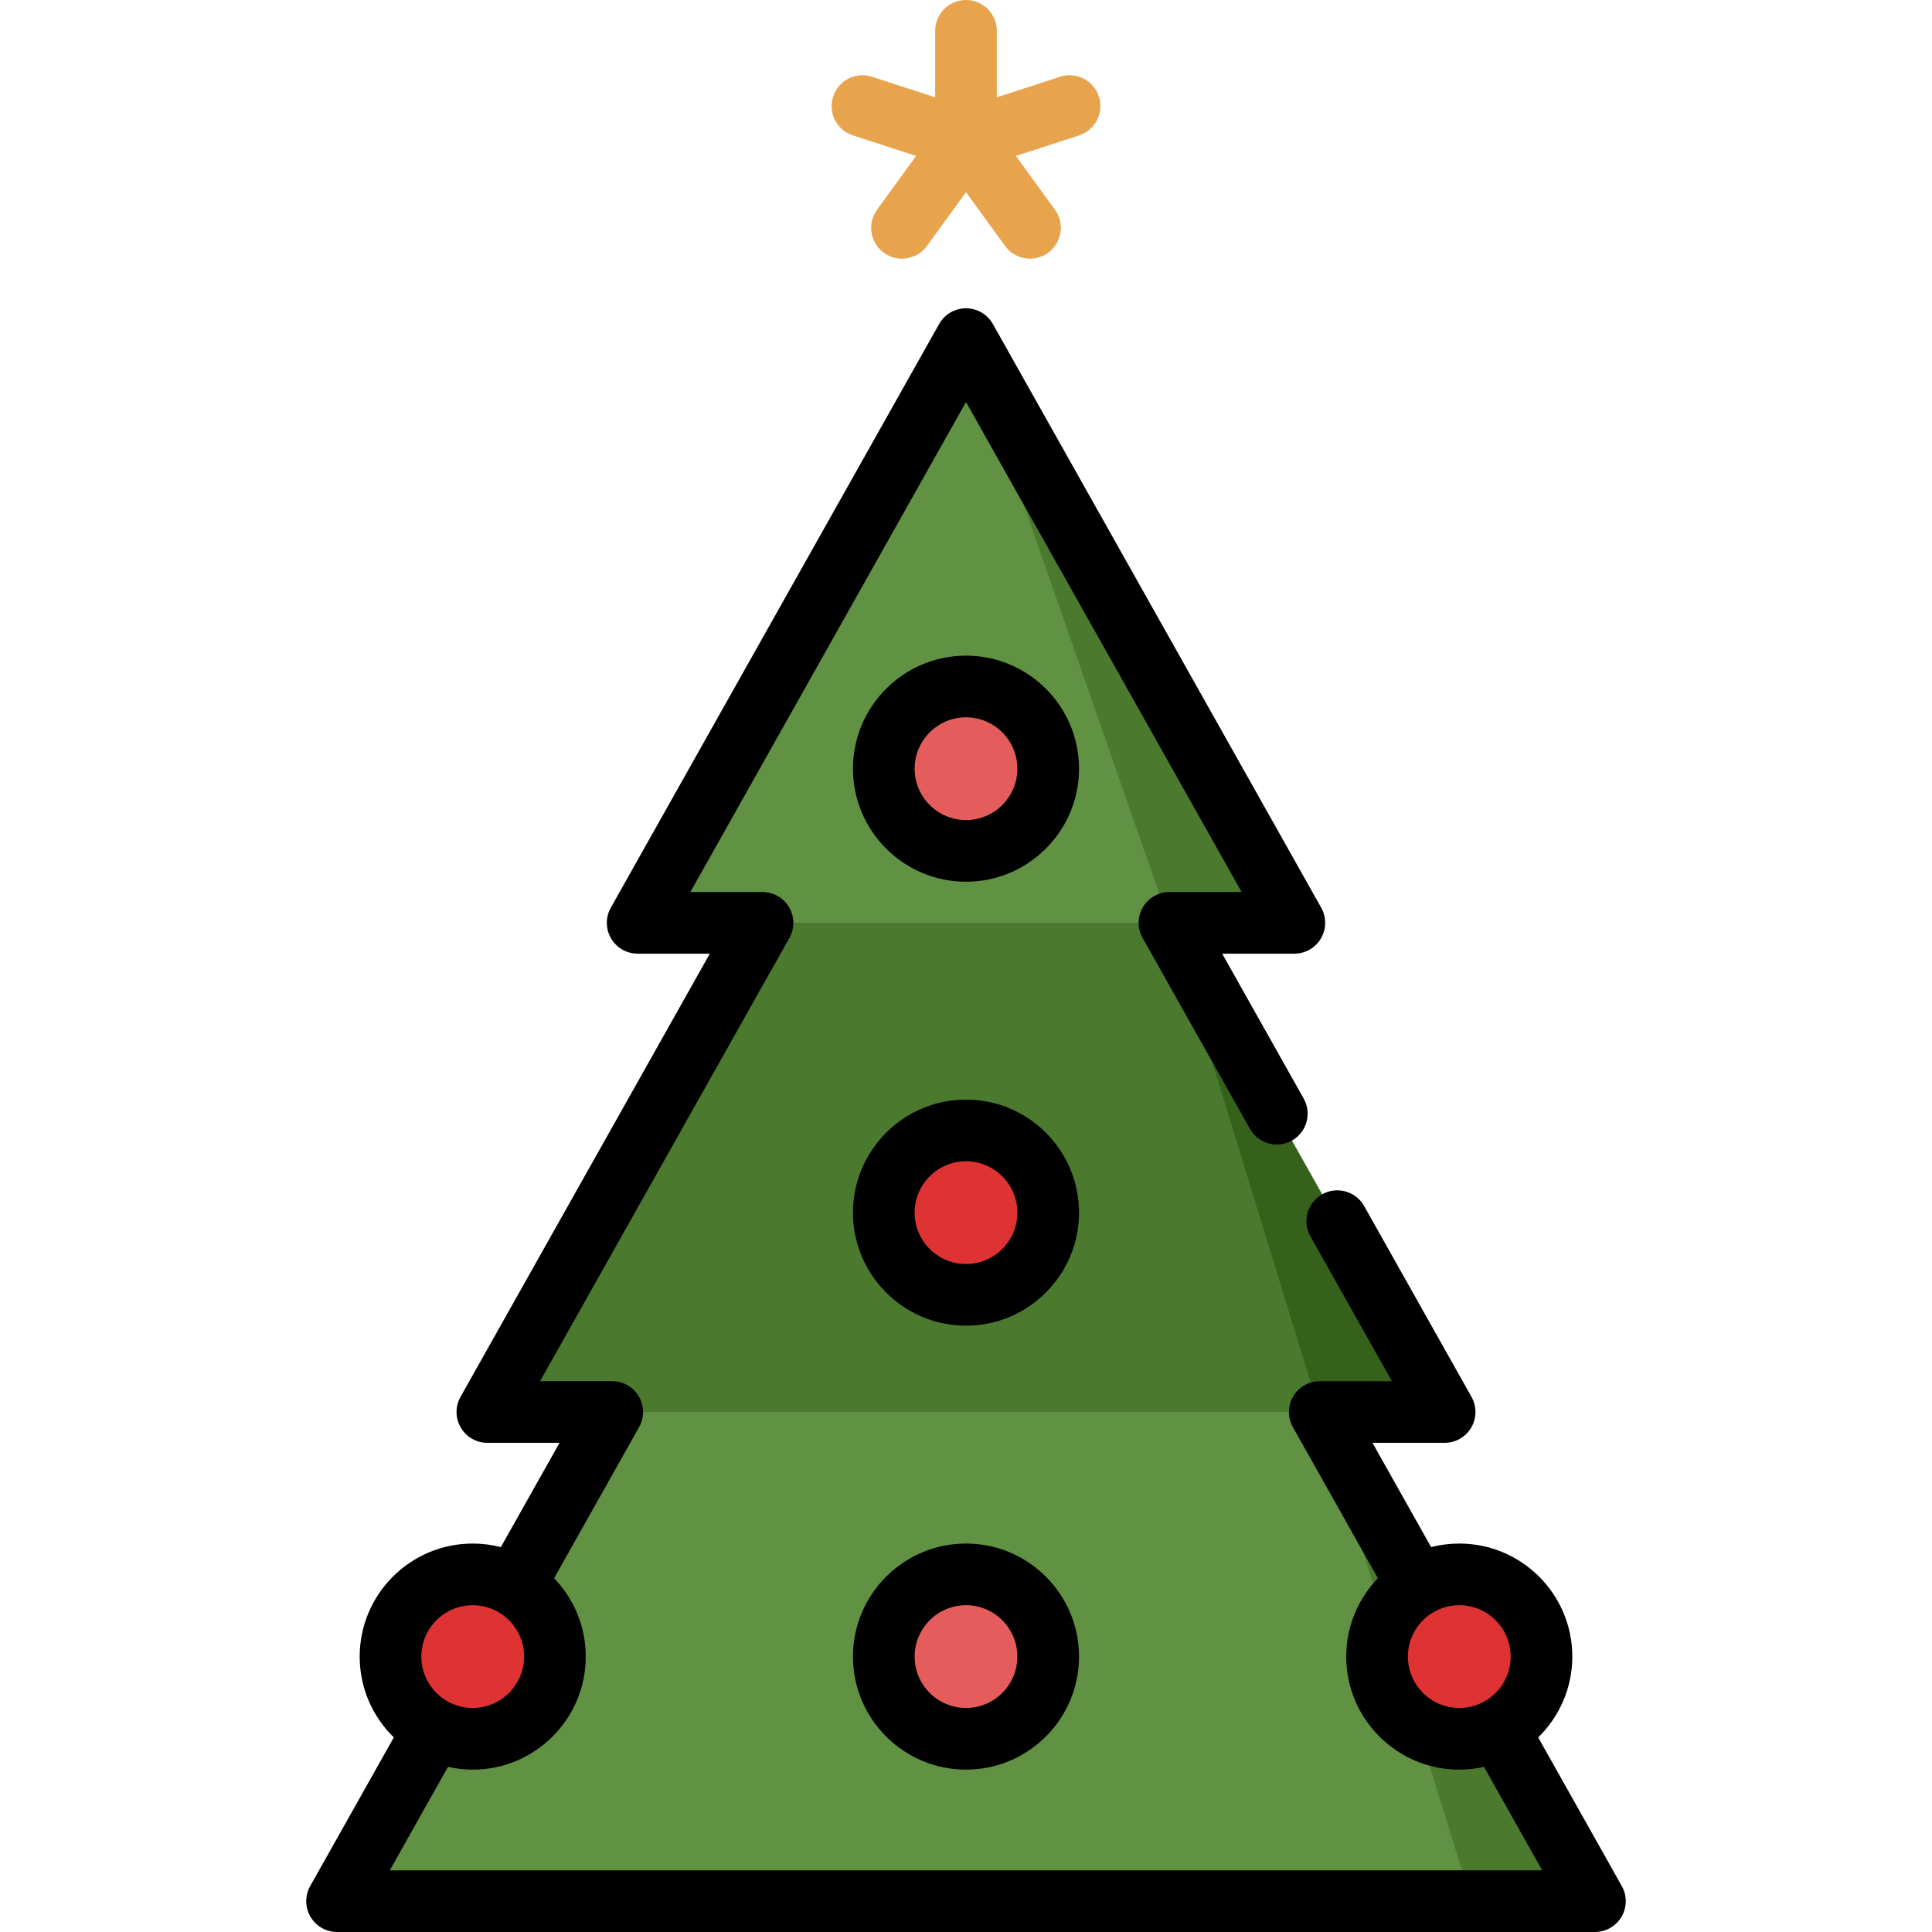 <svg version="1.1" id="Capa_1" xmlns="http://www.w3.org/2000/svg" xmlns:xlink="http://www.w3.org/1999/xlink" x="0px" y="0px"
	 viewBox="0 0 512 512" style="enable-background:new 0 0 512 512;" xml:space="preserve">
<polygon style="fill:#4B7A2F;" points="349.751,374.196 422.673,503.83 389.992,503.83 256,341.515 "/>
<polygon style="fill:#619243;" points="349.751,374.196 389.992,503.83 89.328,503.83 162.25,374.196 256,341.515 "/>
<polygon style="fill:#35611A;" points="309.924,244.562 255.503,220.868 349.751,374.196 382.846,374.196 "/>
<g>
	<polygon style="fill:#4B7A2F;" points="309.924,244.562 255.503,220.868 202.077,244.562 129.155,374.196 349.751,374.196 	"/>
	<polygon style="fill:#4B7A2F;" points="256,89.872 255.503,220.868 309.924,244.562 343.019,244.562 	"/>
</g>
<polygon style="fill:#619243;" points="256,89.872 168.982,244.562 309.924,244.562 "/>
<circle style="fill:#E55C5C;" cx="256" cy="439.013" r="21.787"/>
<g>
	<circle style="fill:#DF3333;" cx="125.277" cy="439.013" r="21.787"/>
	<circle style="fill:#DF3333;" cx="386.724" cy="439.013" r="21.787"/>
	<circle style="fill:#DF3333;" cx="256" cy="321.362" r="21.787"/>
</g>
<circle style="fill:#E55C5C;" cx="256" cy="203.711" r="21.787"/>
<path style="fill:#E8A44D;" d="M226.027,35.882l16.754,5.445l-10.354,14.252c-2.653,3.65-1.843,8.76,1.807,11.412
	c1.451,1.055,3.131,1.562,4.795,1.562c2.526-0.001,5.018-1.169,6.617-3.369L256,50.932l10.354,14.251
	c1.598,2.202,4.089,3.369,6.617,3.369c1.665,0,3.345-0.508,4.795-1.562c3.65-2.653,4.46-7.762,1.807-11.412L269.22,41.327
	l16.754-5.445c4.291-1.394,6.64-6.003,5.245-10.294c-1.394-4.292-6.003-6.642-10.296-5.245l-16.753,5.444V8.17
	c0-4.513-3.658-8.17-8.17-8.17c-4.512,0-8.17,3.657-8.17,8.17v17.616l-16.753-5.444c-4.295-1.395-8.9,0.953-10.296,5.245
	C219.387,29.88,221.735,34.488,226.027,35.882z"/>
<path d="M429.794,499.824l-22.158-39.39c5.574-5.444,9.045-13.033,9.045-21.421c0-16.518-13.438-29.957-29.957-29.957
	c-2.574,0-5.073,0.327-7.459,0.94l-15.542-27.629h19.119c2.903,0,5.587-1.54,7.053-4.046c1.465-2.506,1.491-5.6,0.069-8.13
	l-28.449-50.576c-2.212-3.935-7.195-5.328-11.126-3.116c-3.933,2.213-5.328,7.194-3.116,11.127l21.6,38.4h-19.119
	c-2.903,0-5.587,1.54-7.053,4.046c-1.465,2.505-1.491,5.6-0.069,8.13l22.527,40.048c-5.191,5.39-8.394,12.707-8.394,20.764
	c0,16.518,13.438,29.957,29.957,29.957c2.252,0,4.444-0.257,6.555-0.731l15.424,27.419H103.298l15.424-27.42
	c2.111,0.474,4.303,0.731,6.555,0.731c16.519,0,29.957-13.439,29.957-29.957c0-8.057-3.203-15.373-8.394-20.764l22.527-40.048
	c1.424-2.529,1.398-5.624-0.069-8.13s-4.15-4.046-7.053-4.046h-19.119l66.07-117.458c1.424-2.529,1.398-5.624-0.069-8.13
	s-4.148-4.045-7.051-4.045h-19.119L256,106.537l73.043,129.854h-19.119c-2.903,0-5.587,1.54-7.053,4.046
	c-1.465,2.506-1.491,5.6-0.069,8.13l28.449,50.576c2.212,3.933,7.194,5.326,11.126,3.116c3.933-2.212,5.328-7.194,3.116-11.127
	l-21.599-38.4h19.119c2.903,0,5.587-1.54,7.053-4.046c1.465-2.506,1.491-5.6,0.069-8.13L263.122,85.867
	c-1.448-2.572-4.17-4.165-7.121-4.165s-5.673,1.593-7.121,4.165l-87.013,154.689c-1.424,2.53-1.398,5.624,0.069,8.13
	c1.466,2.506,4.15,4.046,7.053,4.046h19.119l-66.07,117.458c-1.424,2.529-1.398,5.624,0.069,8.13
	c1.466,2.506,4.15,4.046,7.053,4.046h19.119l-15.542,27.629c-2.386-0.613-4.885-0.94-7.459-0.94
	c-16.519,0-29.957,13.439-29.957,29.957c0,8.388,3.47,15.978,9.045,21.421l-22.158,39.39c-1.424,2.529-1.398,5.624,0.069,8.13
	c1.466,2.506,4.149,4.046,7.053,4.046h333.345c2.903,0,5.587-1.54,7.053-4.046C431.19,505.449,431.217,502.355,429.794,499.824z
	 M386.724,452.63c-7.509,0-13.617-6.108-13.617-13.617s6.108-13.617,13.617-13.617s13.617,6.108,13.617,13.617
	S394.233,452.63,386.724,452.63z M125.277,425.396c7.509,0,13.617,6.108,13.617,13.617s-6.108,13.617-13.617,13.617
	s-13.617-6.108-13.617-13.617S117.768,425.396,125.277,425.396z"/>
<path d="M256,409.055c-16.519,0-29.957,13.439-29.957,29.957S239.481,468.97,256,468.97c16.519,0,29.957-13.439,29.957-29.957
	S272.52,409.055,256,409.055z M256,452.63c-7.509,0-13.617-6.108-13.617-13.617s6.108-13.617,13.617-13.617
	s13.617,6.108,13.617,13.617S263.509,452.63,256,452.63z"/>
<path d="M256,291.404c-16.519,0-29.957,13.439-29.957,29.957s13.438,29.957,29.957,29.957c16.519,0,29.957-13.439,29.957-29.957
	S272.52,291.404,256,291.404z M256,334.979c-7.509,0-13.617-6.108-13.617-13.617s6.108-13.617,13.617-13.617
	s13.617,6.108,13.617,13.617S263.509,334.979,256,334.979z"/>
<path d="M256,173.753c-16.519,0-29.957,13.439-29.957,29.957s13.438,29.957,29.957,29.957c16.519,0,29.957-13.439,29.957-29.957
	S272.52,173.753,256,173.753z M256,217.328c-7.509,0-13.617-6.108-13.617-13.617s6.108-13.617,13.617-13.617
	s13.617,6.108,13.617,13.617S263.509,217.328,256,217.328z"/>
</svg>
